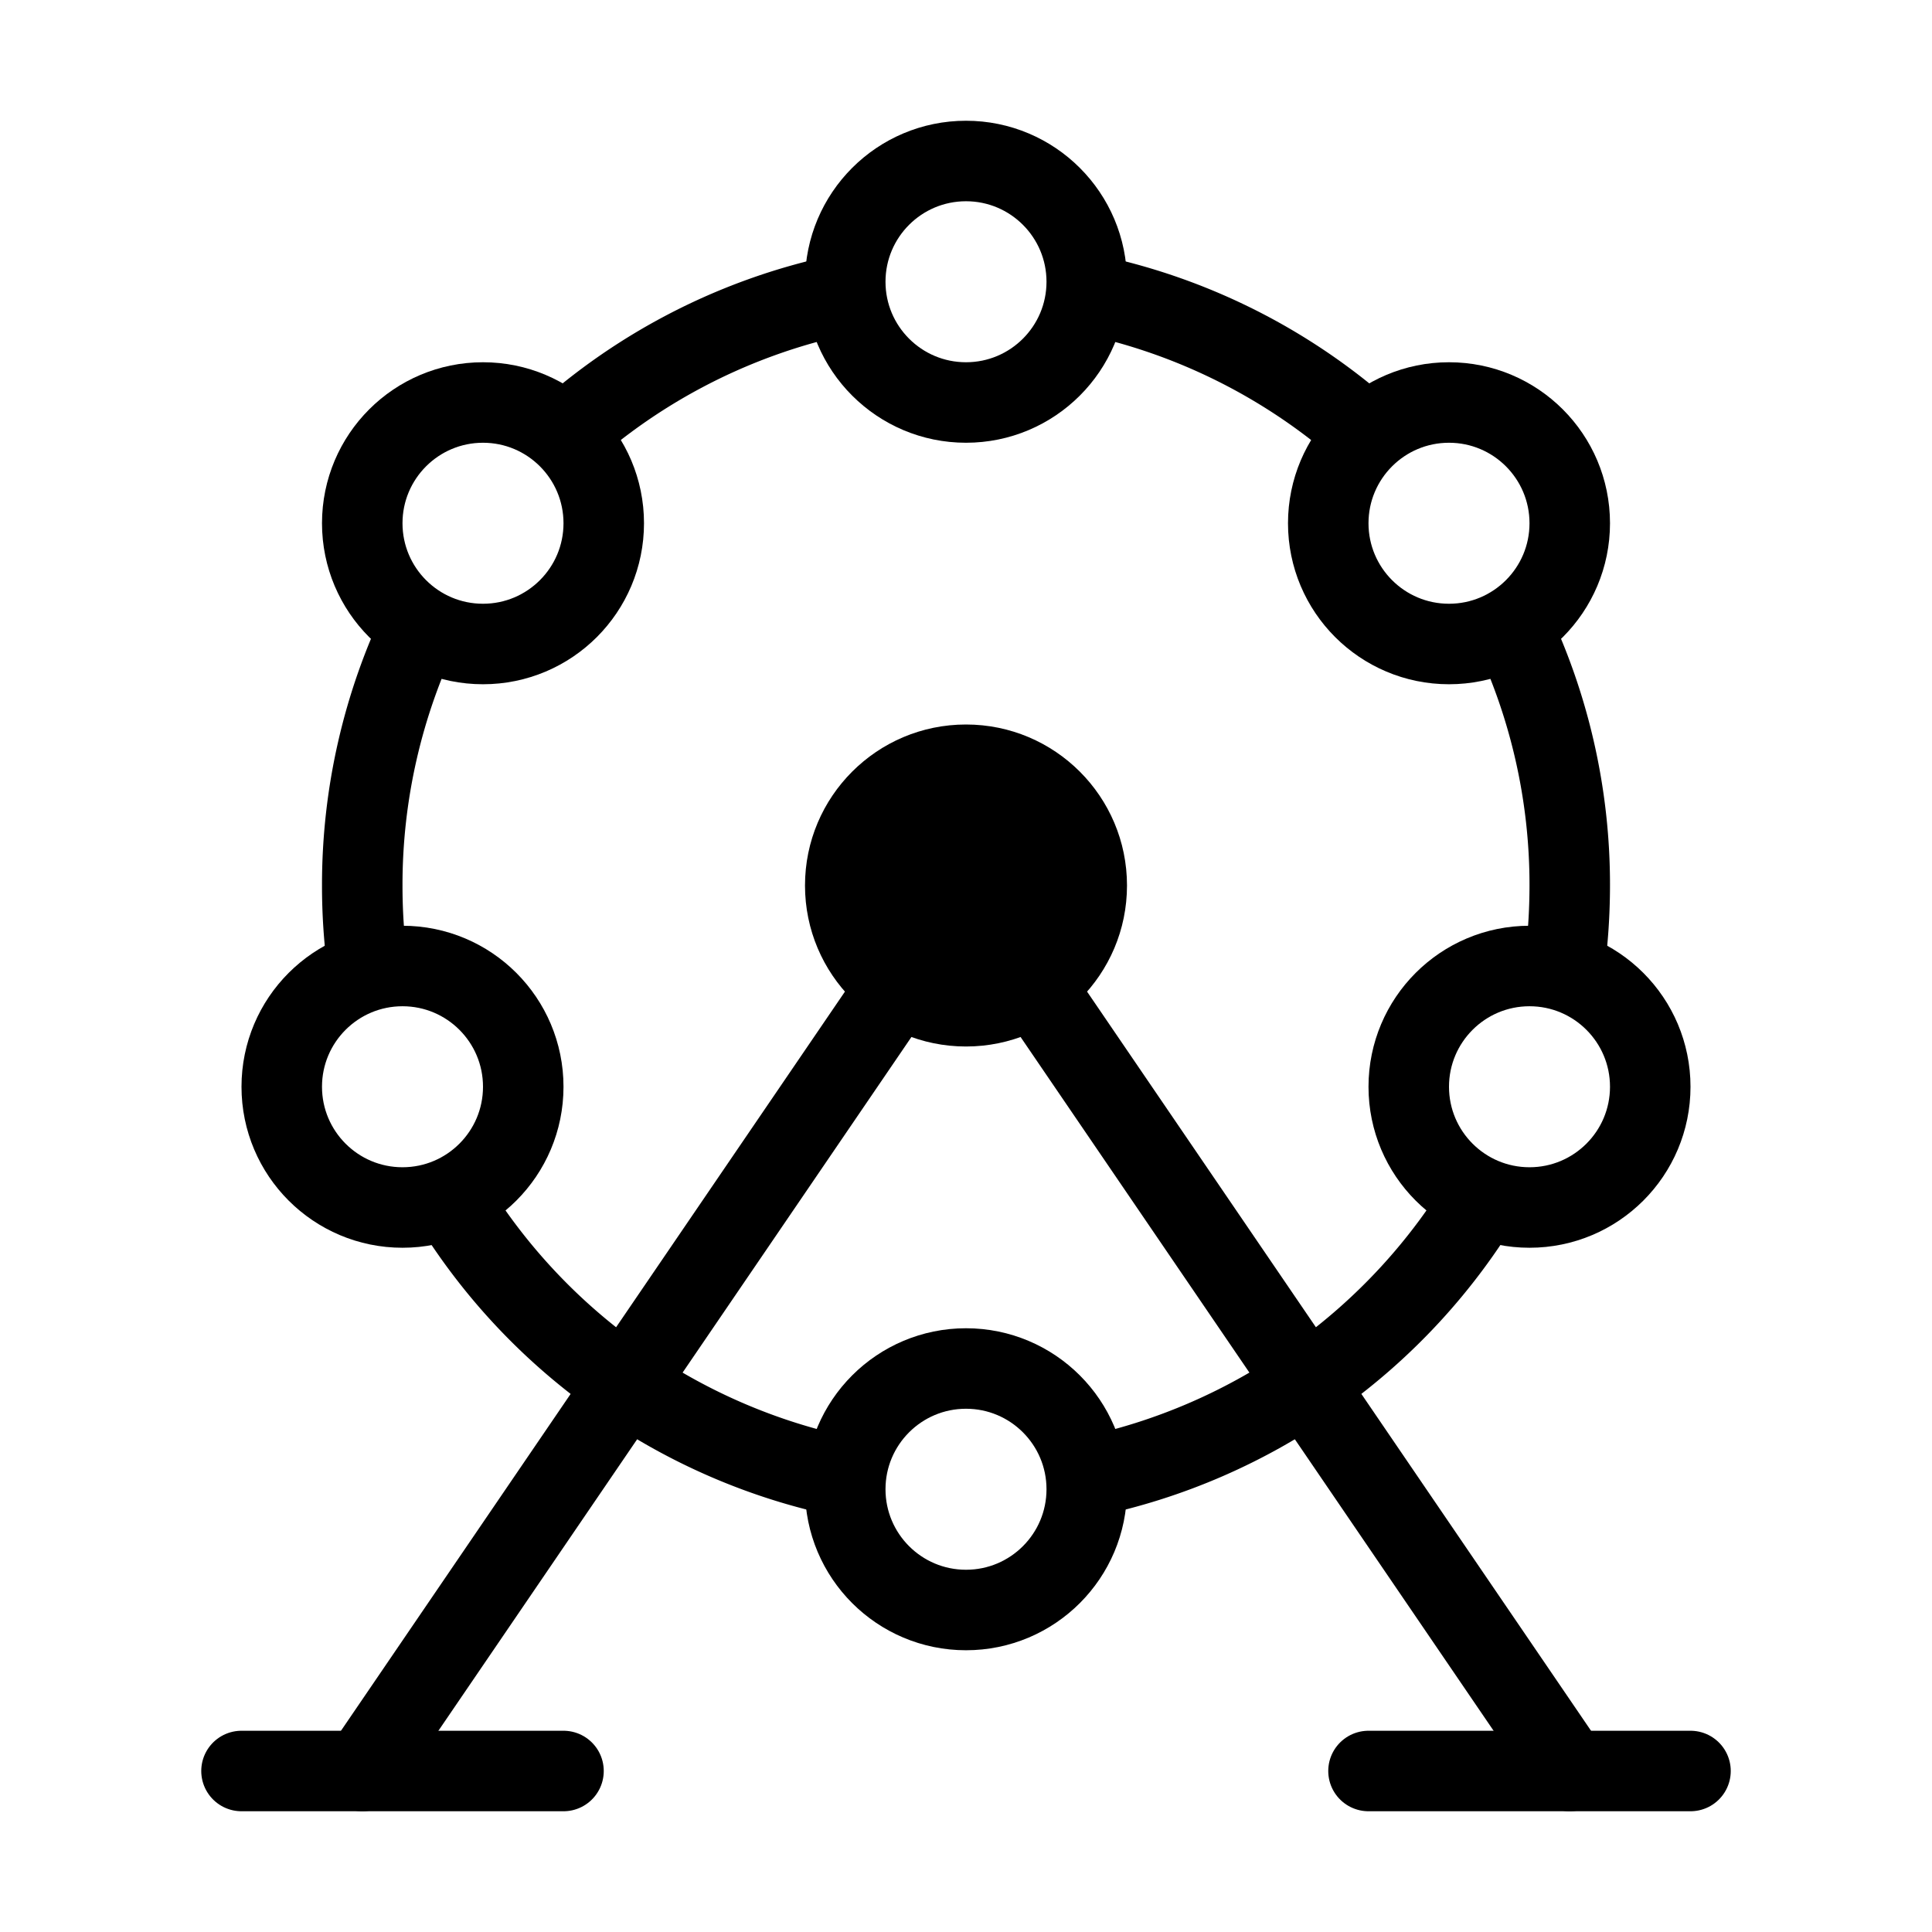 <svg fill-opacity="1" stroke-opacity="1" xmlns="http://www.w3.org/2000/svg" width="48" height="48" fill="none" viewBox="0 0 48 48"><path stroke="#000" stroke-linecap="round" stroke-width="2" d="m9 44 15-22M39 44 24 22"/><path stroke="#000" stroke-width="2" d="M9.132 24A15 15 0 0 1 9 22a14.95 14.95 0 0 1 1.5-6.546M11.156 29.753A15.02 15.02 0 0 0 21 36.7M27 36.7a15.02 15.02 0 0 0 9.911-7.06M38.868 24q.131-.982.132-2a14.94 14.94 0 0 0-1.5-6.546M27 7.3a14.96 14.96 0 0 1 7 3.52M21 7.3a14.96 14.96 0 0 0-7.614 4.101"/><circle cx="10" cy="27" r="3" stroke="#000" stroke-width="2"/><circle cx="24" cy="37" r="3" stroke="#000" stroke-width="2"/><circle cx="24" cy="7" r="3" stroke="#000" stroke-width="2"/><circle cx="12" cy="13" r="3" stroke="#000" stroke-width="2"/><circle cx="36" cy="13" r="3" stroke="#000" stroke-width="2"/><circle cx="38" cy="27" r="3" stroke="#000" stroke-width="2"/><circle cx="24" cy="22" r="4" fill="#000"/><path stroke="#000" stroke-linecap="round" stroke-linejoin="round" stroke-width="2" d="M6 44h8M34 44h8"/></svg>
